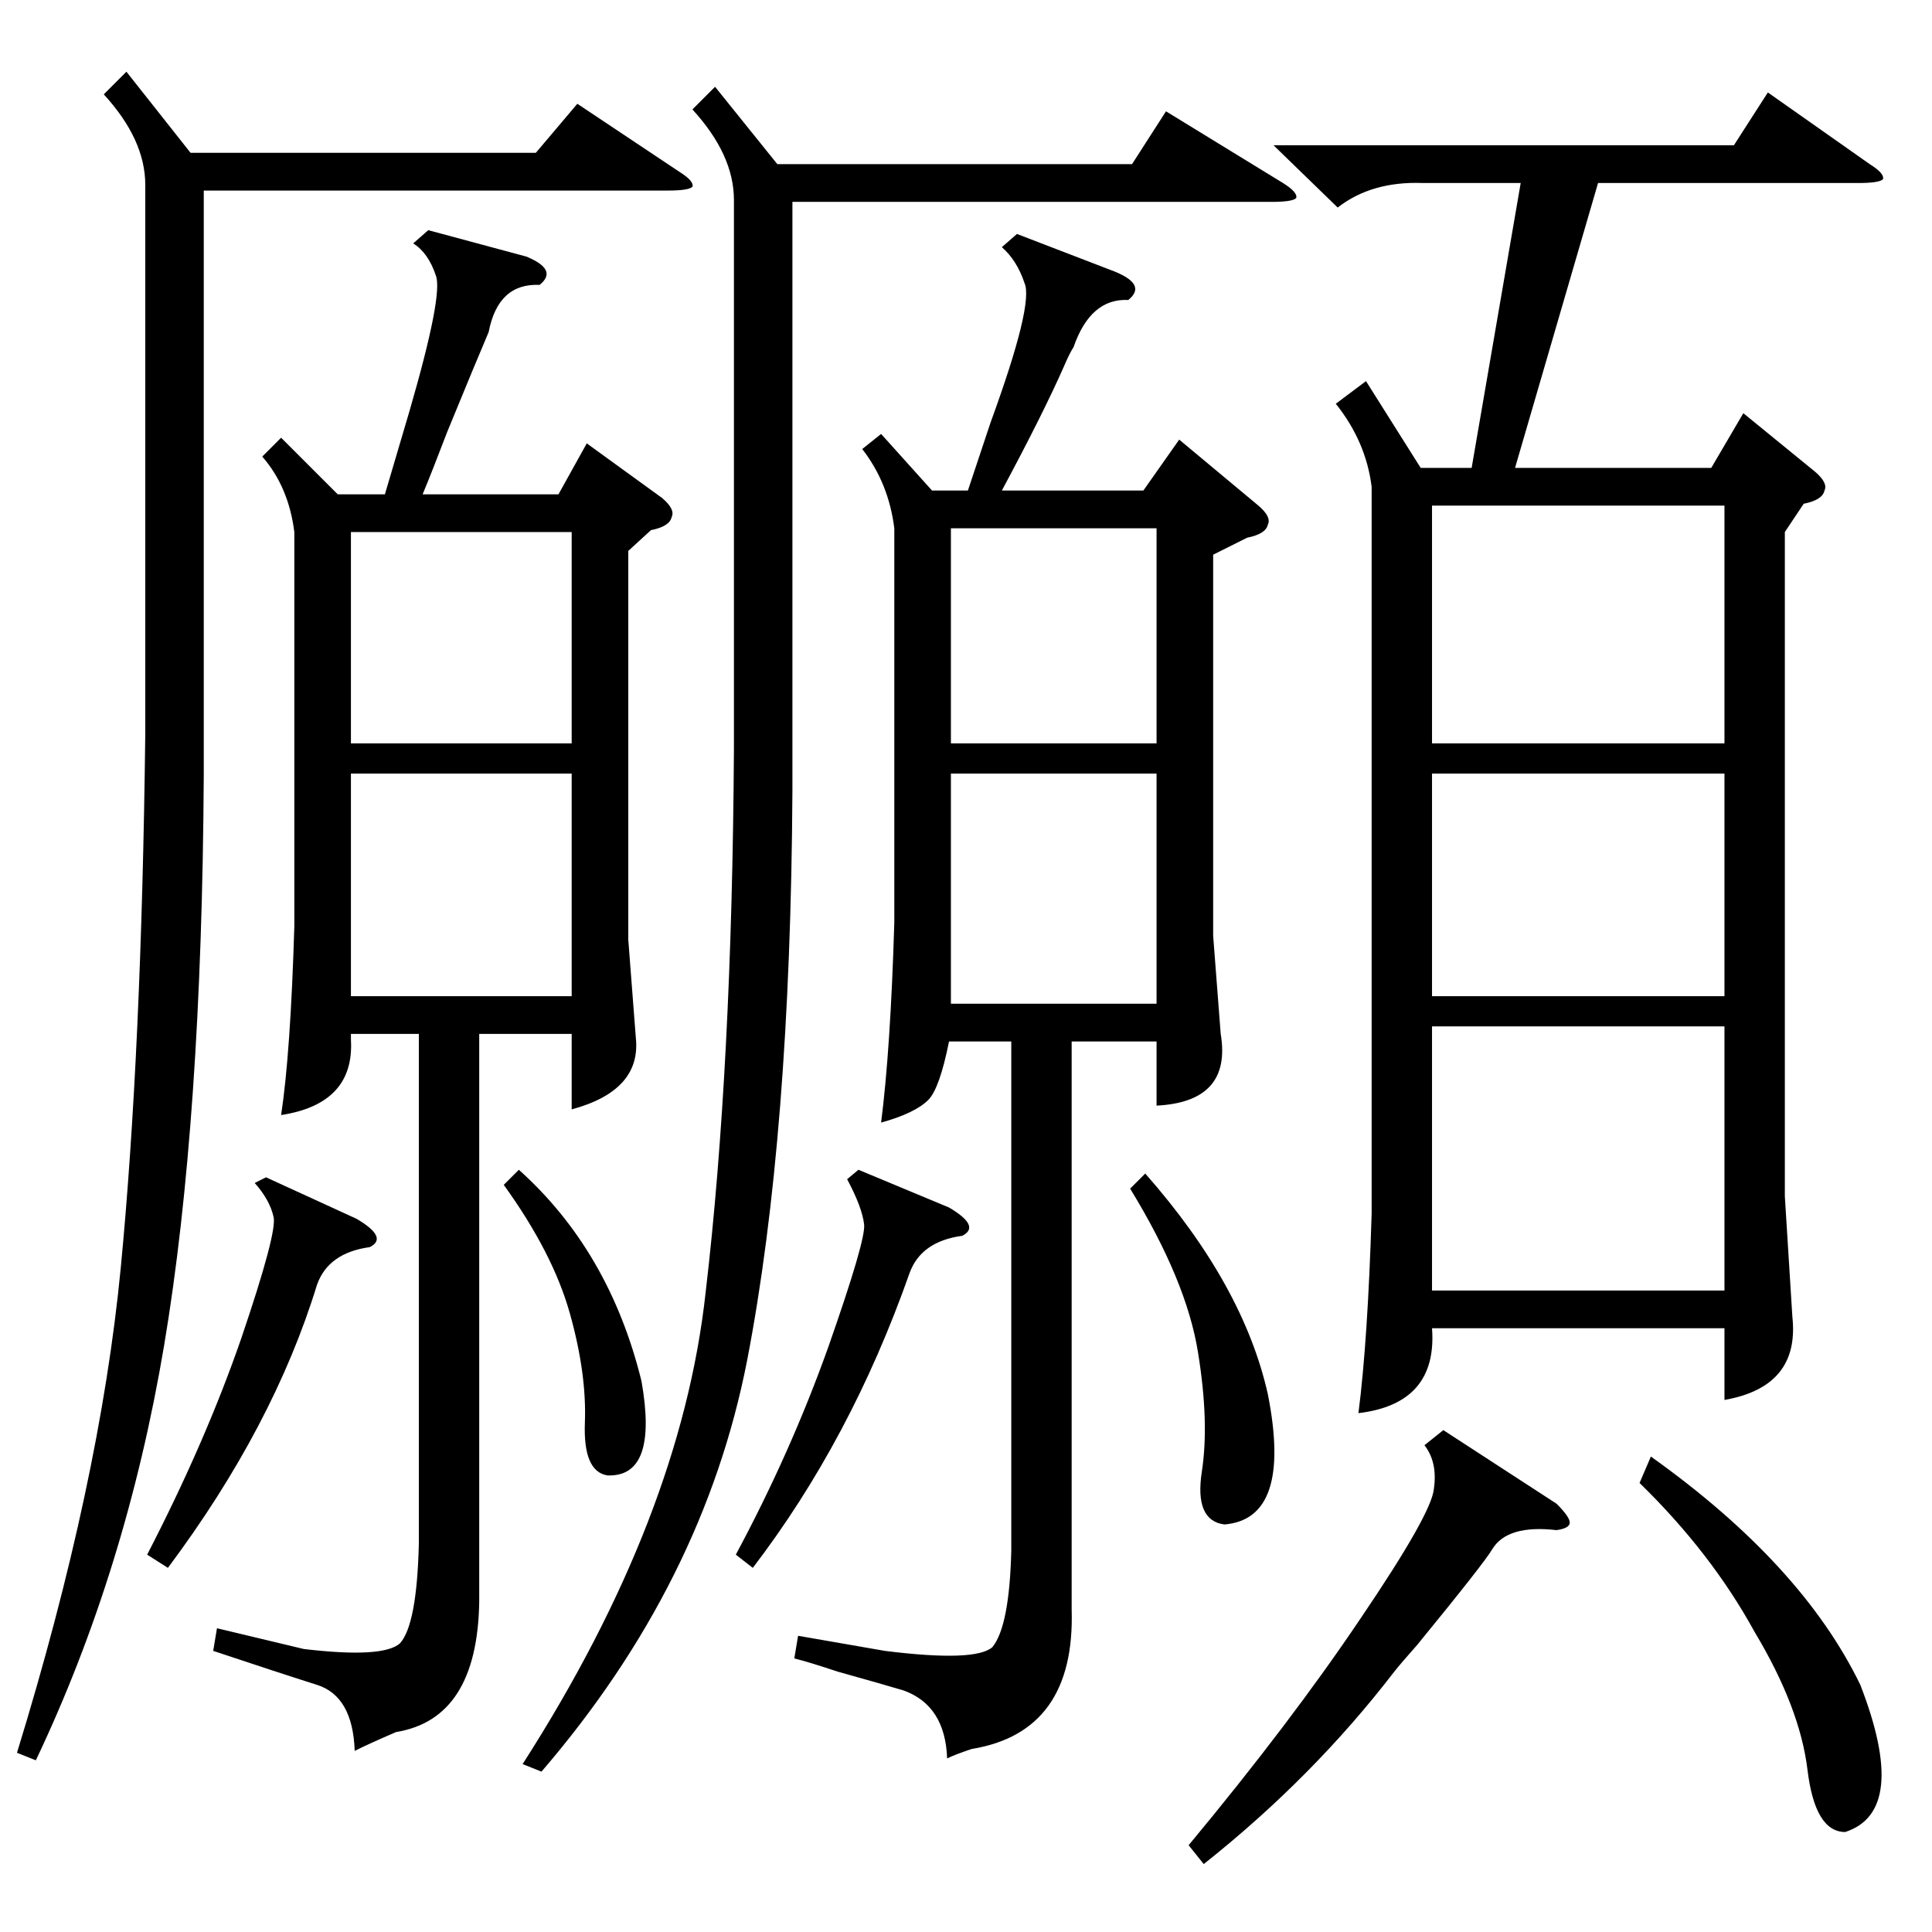 <?xml version="1.0" standalone="no"?>
<!DOCTYPE svg PUBLIC "-//W3C//DTD SVG 1.1//EN" "http://www.w3.org/Graphics/SVG/1.1/DTD/svg11.dtd" >
<svg xmlns="http://www.w3.org/2000/svg" xmlns:xlink="http://www.w3.org/1999/xlink" version="1.1" viewBox="0 -205 1024 1024">
  <g transform="matrix(1 0 0 -1 0 819)">
   <path fill="currentColor"
d="M675 947h244l18 28l54 -38q8 -5 7 -8q-2 -2 -13 -2h-138l-44 -151h104l17 29l38 -31q7 -6 5 -10q-1 -5 -11 -7l-10 -15v-352l4 -64q4 -37 -36 -44v38h-155q3 -40 -39 -45q5 39 7 106v385q-3 24 -19 44l16 12l29 -46h27l26 151h-52q-27 1 -45 -13zM227 902l52 -14
q17 -7 7 -15q-22 1 -27 -25q-6 -14 -22 -53q-8 -21 -13 -33h72l15 27l40 -29q7 -6 5 -10q-1 -5 -11 -7l-12 -11v-206l4 -52q3 -28 -34 -38v40h-49v-301q-1 -62 -44 -69q-14 -6 -22 -10q-1 29 -20 35t-55 18l2 12l46 -11q42 -5 51 3q9 10 10 53v270h-36v-3q2 -34 -37 -40
q5 33 7 100v209q-3 24 -17 40l10 10l30 -30h25l13 44q18 62 14 72q-4 12 -12 17zM539 900l52 -20q17 -7 7 -15q-20 1 -29 -25q-2 -3 -5 -10q-11 -25 -33 -66h75l19 27l42 -35q7 -6 5 -10q-1 -5 -11 -7l-18 -9v-202l4 -52q6 -36 -34 -38v34h-45v-301q2 -65 -53 -74
q-9 -3 -13 -5q-1 28 -23 36q-10 3 -35 10q-15 5 -23 7l2 12l46 -8q48 -6 57 2q9 11 10 51v270h-33q-5 -25 -11 -31q-7 -7 -25 -12q5 39 7 106v209q-3 24 -17 42l10 8l27 -30h19l12 36q23 63 18 74q-4 12 -12 19zM600 937l18 28l62 -38q8 -5 7 -8q-2 -2 -13 -2h-254v-312
q-1 -183 -24 -302q-23 -118 -109 -218l-10 4q84 131 97 250q14 119 15 288v291q0 24 -22 48l12 12l33 -41h188zM67 986l34 -43h183l22 26l54 -36q8 -5 7 -8q-2 -2 -13 -2h-246v-310q-1 -183 -21 -302t-68 -220l-10 4q44 143 55 257t13 283v291q0 24 -22 48zM914 480h-155
v-140h155v140zM759 630h155v126h-155v-126zM914 614h-155v-118h155v118zM303 614h-117v-118h117v118zM613 614h-109v-122h109v122zM186 630h117v112h-117v-112zM504 630h109v114h-109v-114zM765 266l60 -39q7 -7 7 -10t-7 -4q-26 3 -34 -10q-4 -7 -40 -51q-8 -9 -12 -14
q-43 -56 -101 -102l-8 10q54 65 91 120q38 56 39 69q2 14 -5 23zM869 238l6 14q80 -57 111 -121q26 -67 -8 -78q-16 0 -20 33t-28 73q-23 42 -61 79zM141 400l48 -22q17 -10 7 -15q-22 -3 -28 -20q-23 -75 -79 -150l-11 7q31 60 50 115q19 56 17 64q-2 9 -10 18zM455 404
l48 -20q17 -10 7 -15q-22 -3 -28 -20q-31 -88 -83 -156l-9 7q29 54 49 110q20 57 19 65q-1 9 -9 24zM599 394l8 8q52 -59 65 -117q13 -66 -23 -69q-16 2 -12 28t-2 63q-6 38 -36 87zM267 396l8 8q48 -43 65 -112q9 -51 -18 -50q-13 2 -12 28t-8 58t-35 68z" />
  </g>

</svg>
